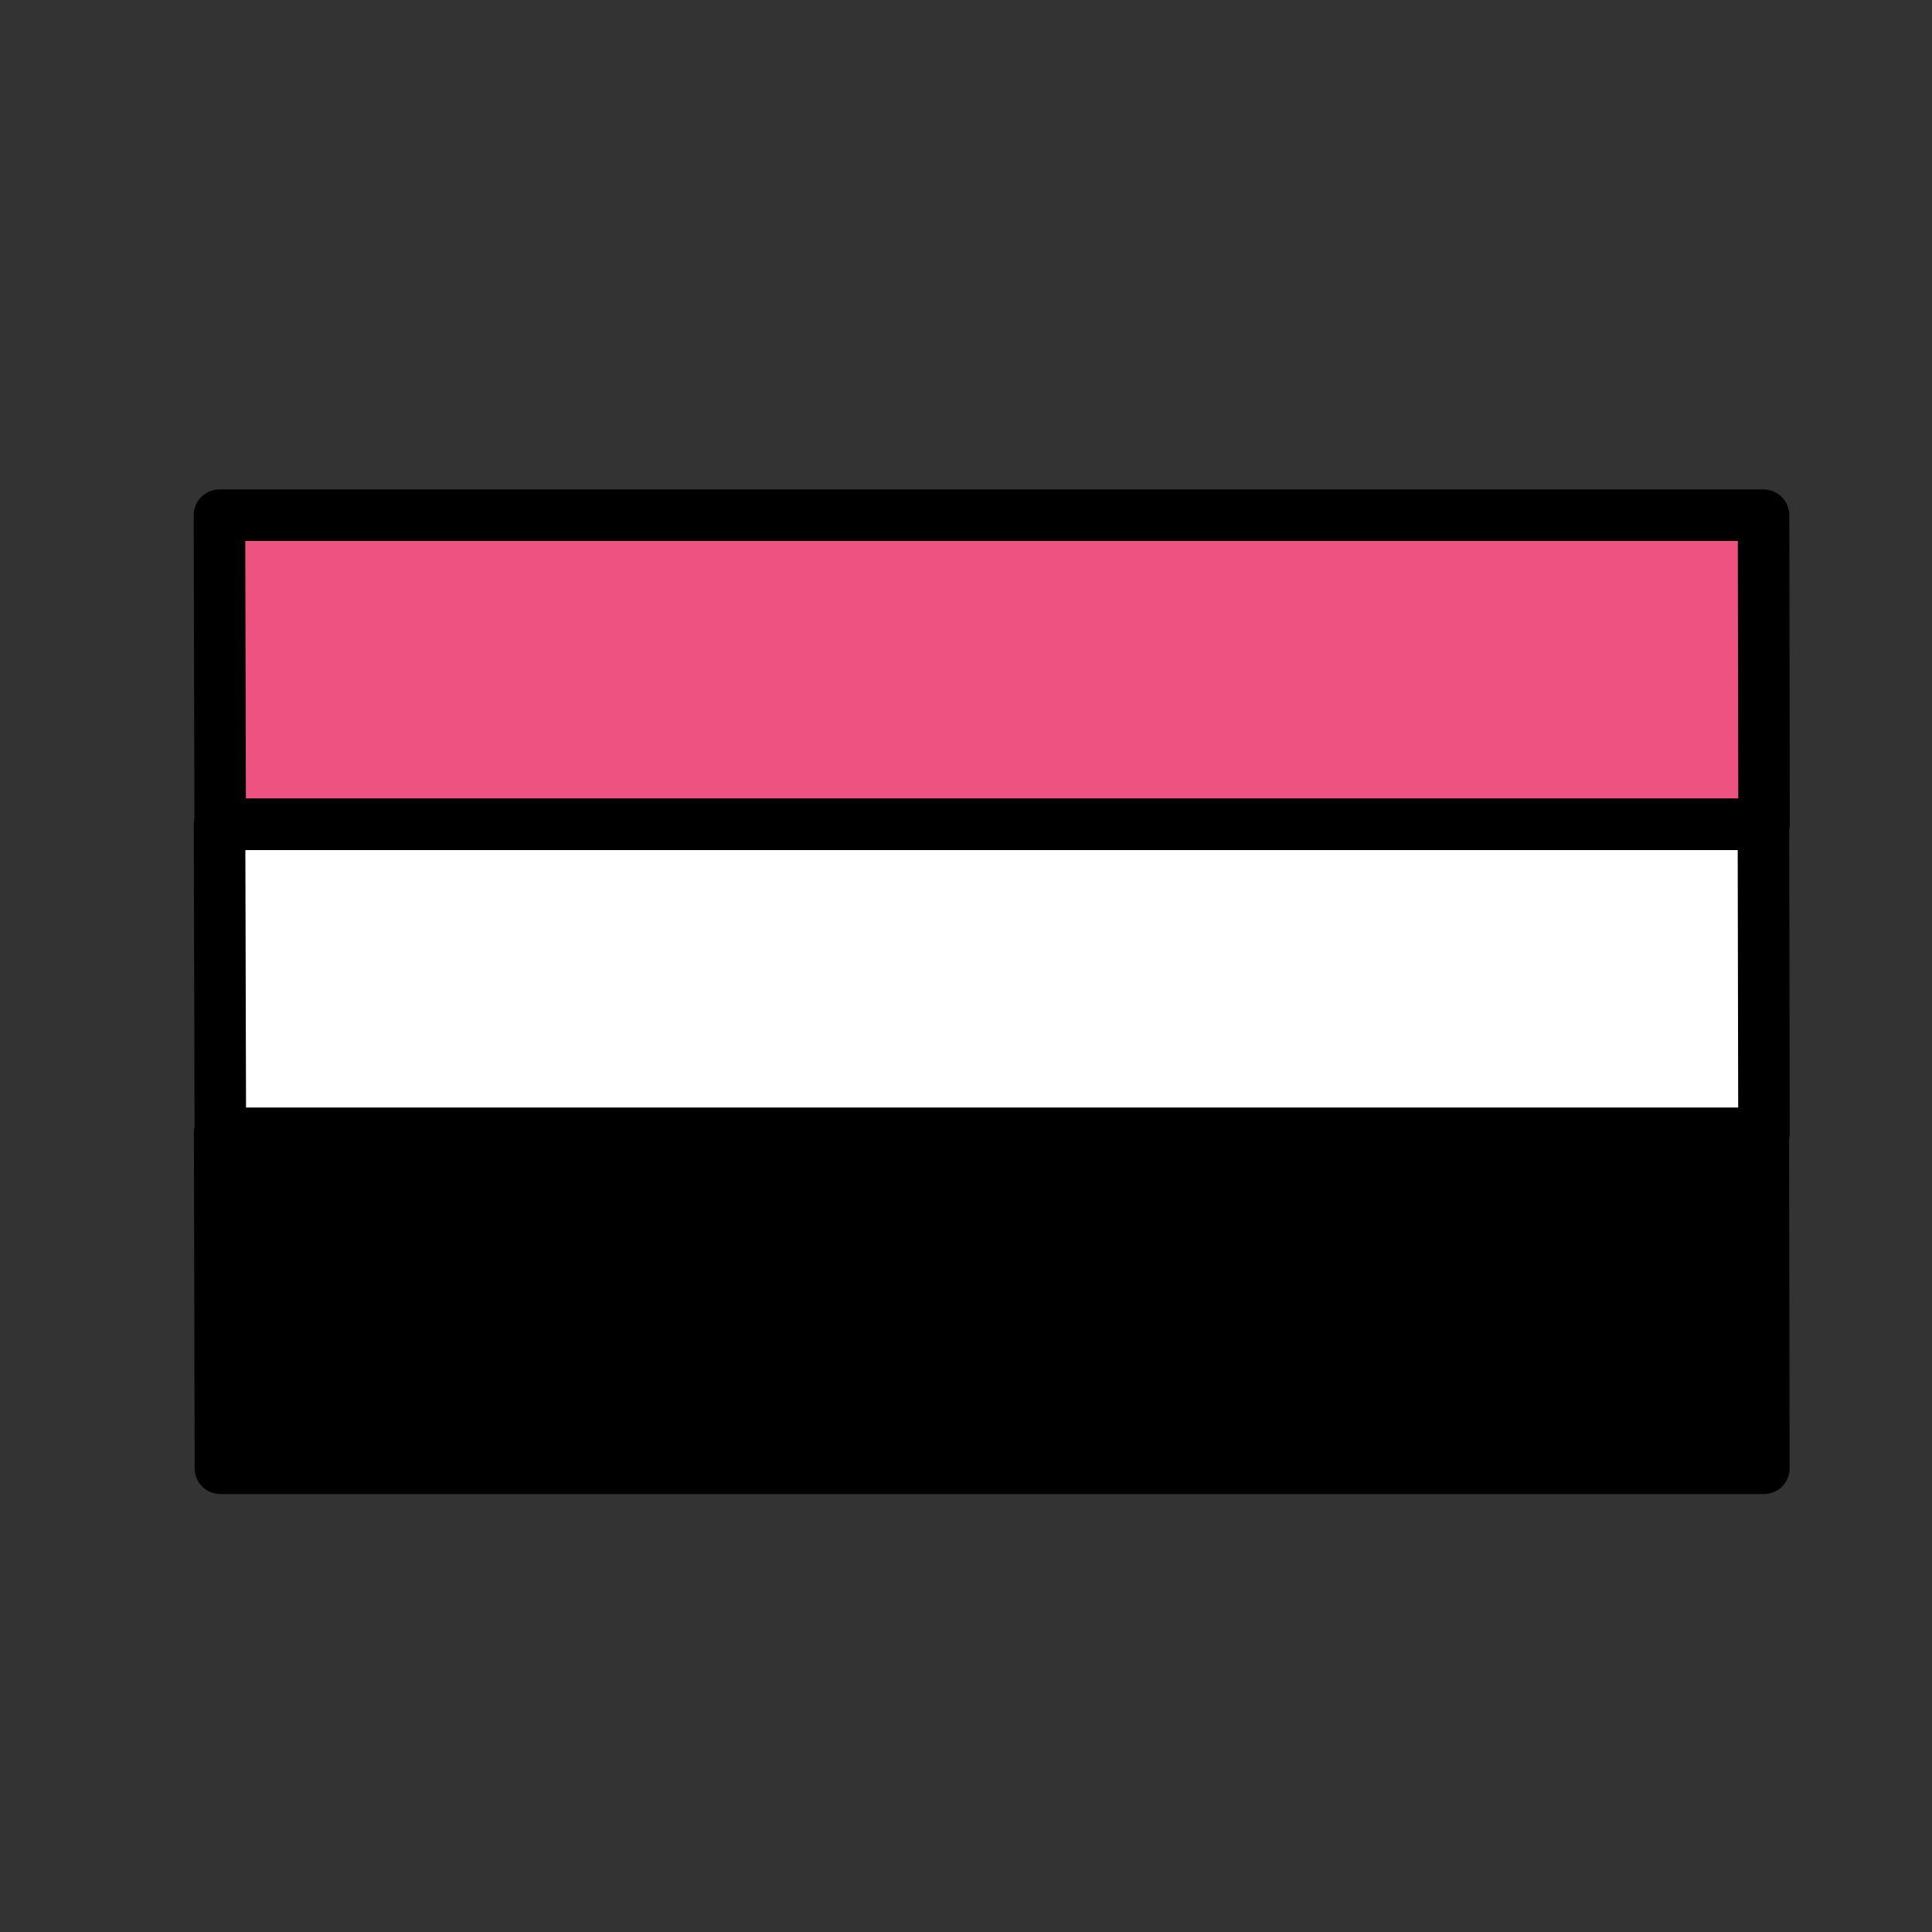 <svg viewBox="0 0 300 300" xmlns="http://www.w3.org/2000/svg"><rect x="0" y="0" width="300" height="300" fill="#333333" stroke="none"/><path fill="#ee5281" stroke="#000" stroke-width="8" stroke-linecap="round" stroke-linejoin="round" stroke-miterlimit="10" d="M273.842 80H34.076l.114 48h239.734z"/><path fill="#288eea" d="M38.076 128v52h.884l-.124-52z"/><path fill="#fff" stroke="#000" stroke-width="8" stroke-linecap="round" stroke-linejoin="round" stroke-miterlimit="10" d="M34.089 128l.124 48h239.698l-.089-48z"/><path stroke="#000" stroke-width="8" stroke-linecap="round" stroke-linejoin="round" stroke-miterlimit="10" d="M34.225 228h239.664l-.081-52H34.111z"/></svg>